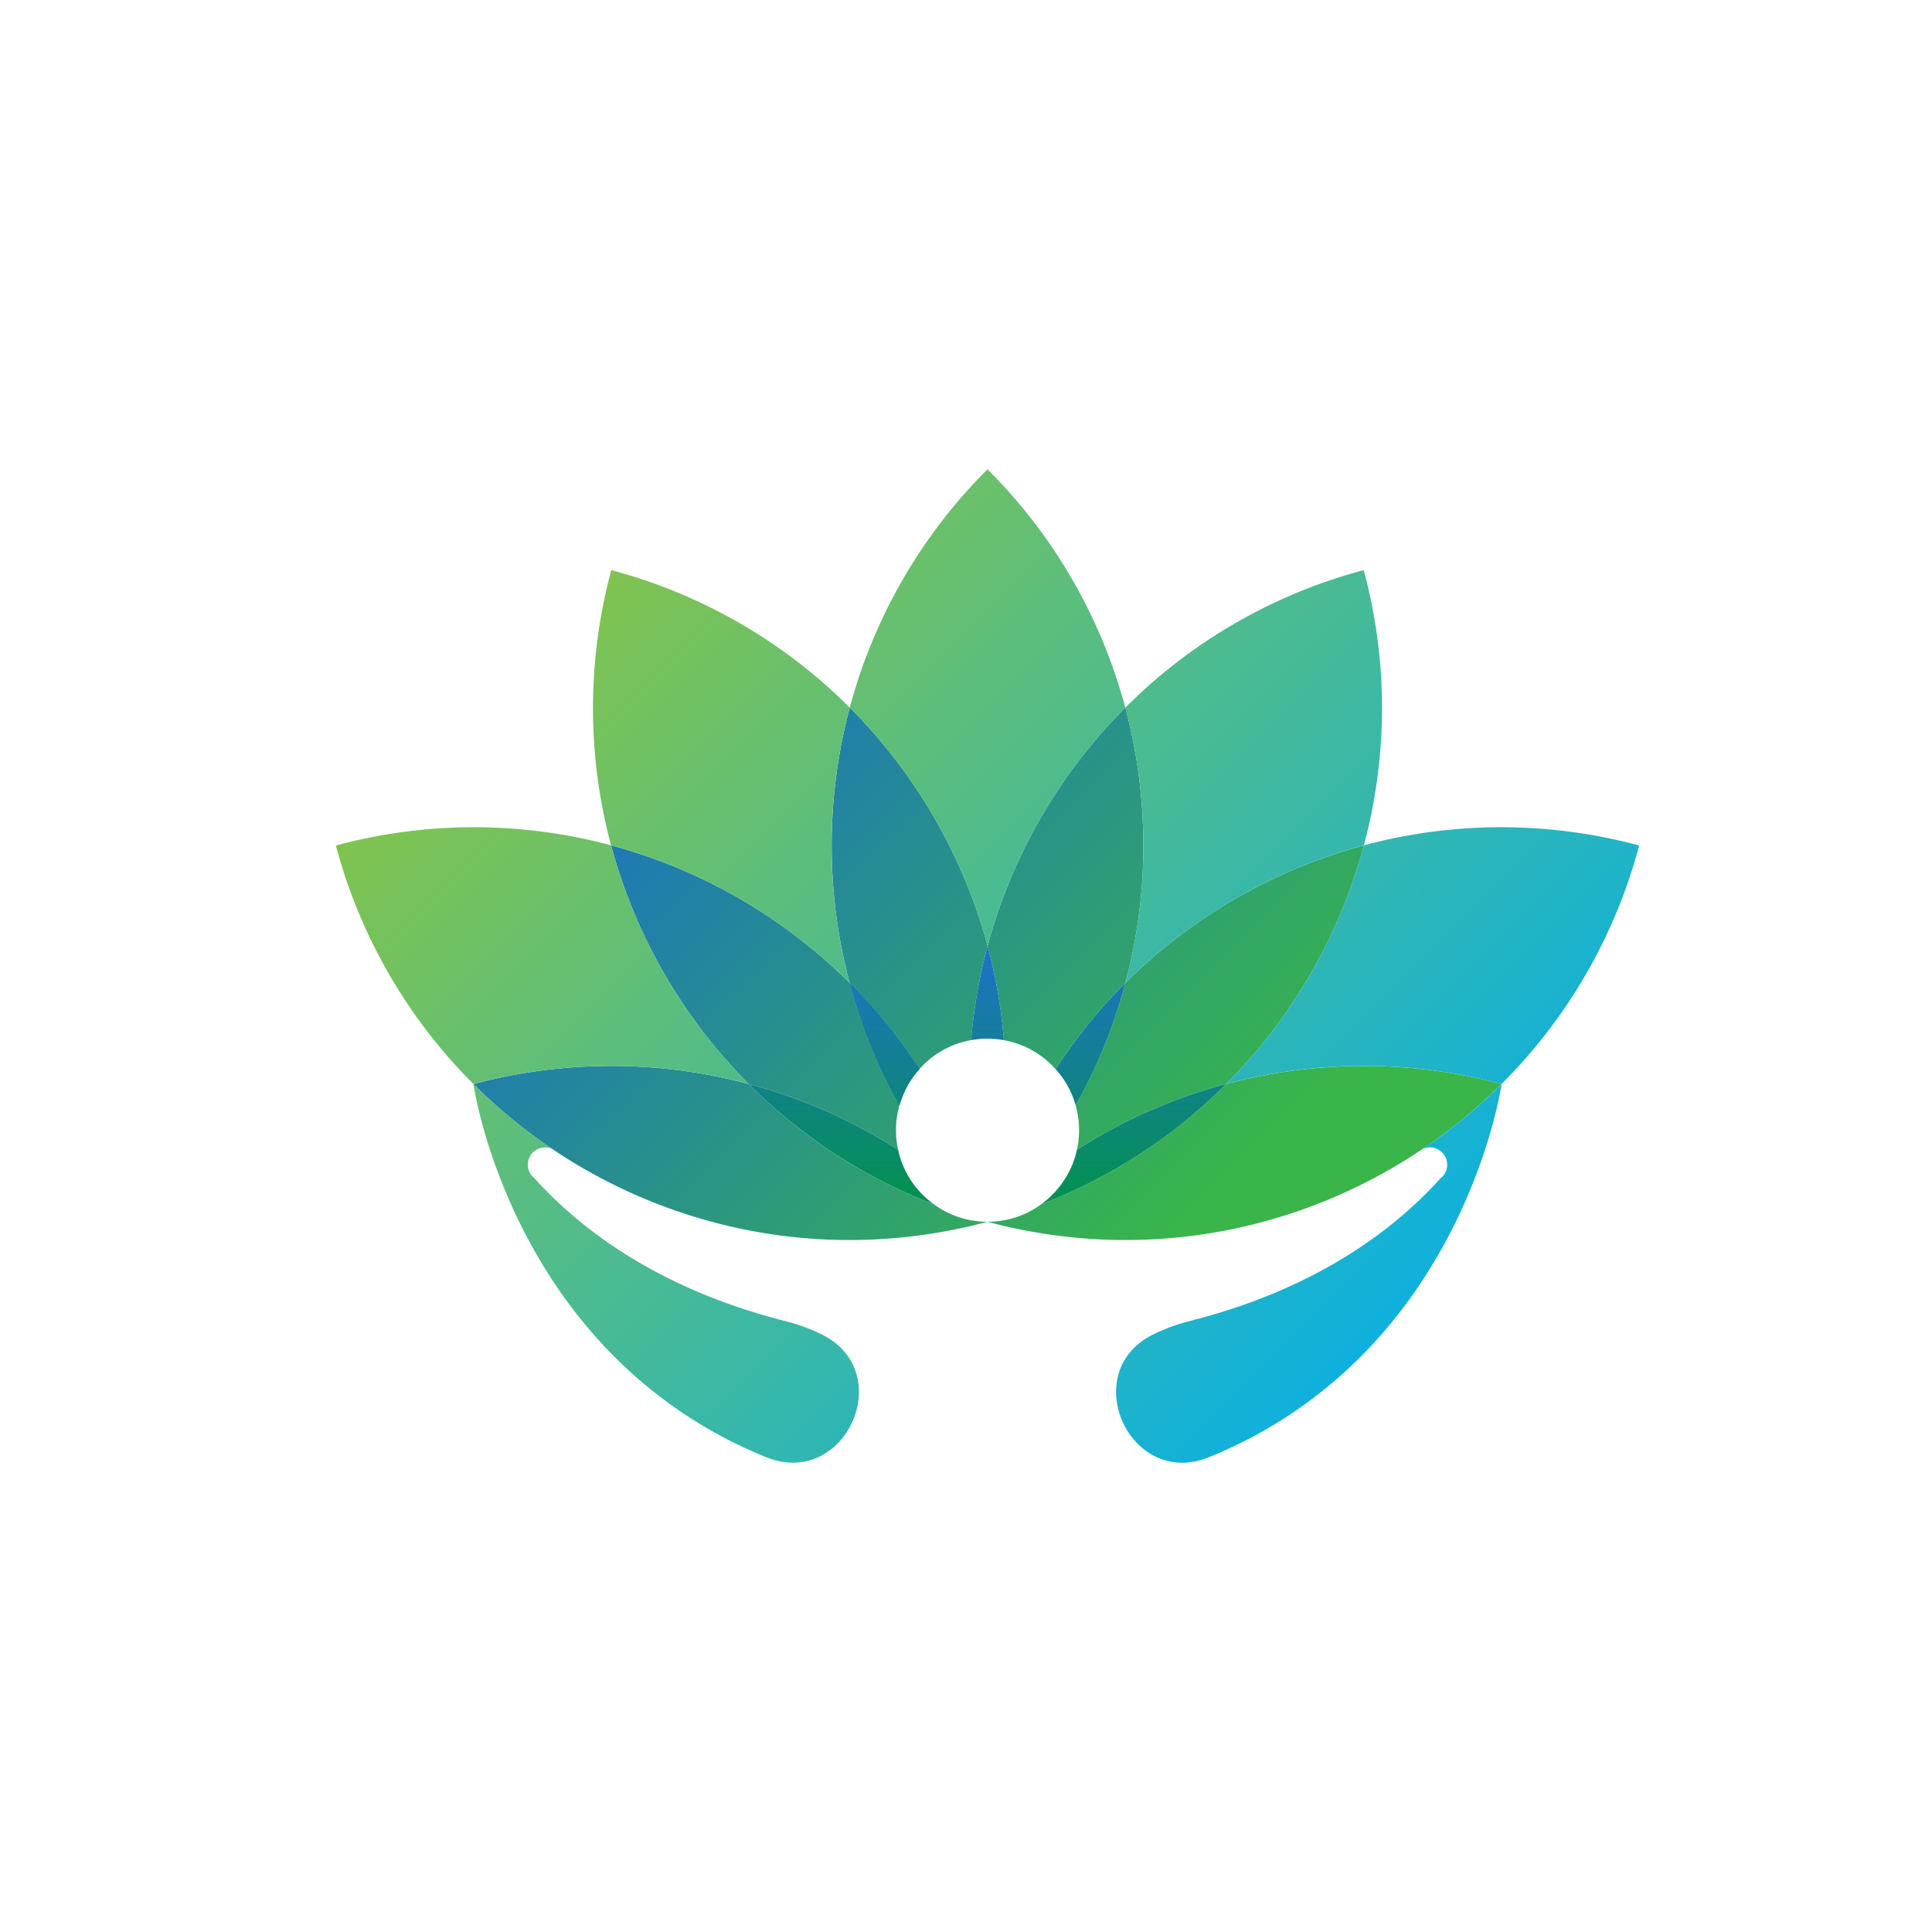 <svg id="Designs" xmlns="http://www.w3.org/2000/svg" xmlns:xlink="http://www.w3.org/1999/xlink" viewBox="0 0 1920 1920"><defs><style>.cls-1{fill:#2b87c8;}.cls-2{fill:url(#linear-gradient);}.cls-3{fill:url(#linear-gradient-2);}.cls-4{fill:url(#linear-gradient-3);}.cls-5{fill:url(#linear-gradient-4);}.cls-6{fill:url(#linear-gradient-5);}.cls-7{fill:url(#linear-gradient-6);}.cls-8{fill:url(#linear-gradient-7);}.cls-9{fill:url(#linear-gradient-8);}.cls-10{fill:url(#linear-gradient-9);}.cls-11{fill:url(#linear-gradient-10);}.cls-12{fill:url(#linear-gradient-11);}.cls-13{fill:url(#linear-gradient-12);}.cls-14{fill:url(#linear-gradient-13);}.cls-15{fill:url(#linear-gradient-14);}.cls-16{fill:url(#linear-gradient-15);}.cls-17{fill:url(#linear-gradient-16);}.cls-18{fill:url(#linear-gradient-17);}.cls-19{fill:url(#linear-gradient-18);}</style><linearGradient id="linear-gradient" x1="1196.88" y1="1200.5" x2="688.41" y2="692.03" gradientUnits="userSpaceOnUse"><stop offset="0" stop-color="#39b54a"/><stop offset="1" stop-color="#1c75bc"/></linearGradient><linearGradient id="linear-gradient-2" x1="1082.29" y1="1315.09" x2="573.82" y2="806.62" xlink:href="#linear-gradient"/><linearGradient id="linear-gradient-3" x1="879.13" y1="1216.75" x2="879.13" y2="966.69" gradientUnits="userSpaceOnUse"><stop offset="0" stop-color="#009444"/><stop offset="1" stop-color="#1c75bc"/></linearGradient><linearGradient id="linear-gradient-4" x1="988.78" y1="1408.6" x2="480.31" y2="900.13" xlink:href="#linear-gradient"/><linearGradient id="linear-gradient-5" x1="836.08" y1="1216.75" x2="836.08" y2="966.69" xlink:href="#linear-gradient-3"/><linearGradient id="linear-gradient-6" x1="1293.46" y1="1103.92" x2="784.99" y2="595.45" xlink:href="#linear-gradient"/><linearGradient id="linear-gradient-7" x1="981.38" y1="1216.75" x2="981.38" y2="966.69" xlink:href="#linear-gradient-3"/><linearGradient id="linear-gradient-8" x1="1309.37" y1="1088.01" x2="800.9" y2="579.54" xlink:href="#linear-gradient"/><linearGradient id="linear-gradient-9" x1="1083.68" y1="1216.75" x2="1083.68" y2="966.69" xlink:href="#linear-gradient-3"/><linearGradient id="linear-gradient-10" x1="1244.25" y1="1153.14" x2="735.78" y2="644.67" xlink:href="#linear-gradient"/><linearGradient id="linear-gradient-11" x1="1126.69" y1="1216.75" x2="1126.69" y2="966.69" xlink:href="#linear-gradient-3"/><linearGradient id="linear-gradient-12" x1="638.13" y1="359.95" x2="1583.13" y2="1304.95" gradientUnits="userSpaceOnUse"><stop offset="0" stop-color="#8dc63f"/><stop offset="1" stop-color="#00aeef"/></linearGradient><linearGradient id="linear-gradient-13" x1="476.15" y1="521.93" x2="1421.15" y2="1466.93" xlink:href="#linear-gradient-12"/><linearGradient id="linear-gradient-14" x1="289.14" y1="708.94" x2="1234.13" y2="1653.94" xlink:href="#linear-gradient-12"/><linearGradient id="linear-gradient-15" x1="731.63" y1="266.45" x2="1676.63" y2="1211.45" xlink:href="#linear-gradient-12"/><linearGradient id="linear-gradient-16" x1="731.58" y1="266.5" x2="1676.58" y2="1211.5" xlink:href="#linear-gradient-12"/><linearGradient id="linear-gradient-17" x1="188.63" y1="809.45" x2="1133.63" y2="1754.44" xlink:href="#linear-gradient-12"/><linearGradient id="linear-gradient-18" x1="526.74" y1="471.34" x2="1471.74" y2="1416.34" xlink:href="#linear-gradient-12"/></defs><path class="cls-1" d="M913.82,1062.35a89.19,89.19,0,0,0-20,36.31,525.1,525.1,0,0,1-49.37-121.8A519.7,519.7,0,0,1,913.82,1062.35Z"/><path class="cls-2" d="M981.47,940v.09a526.39,526.39,0,0,0-16.37,93.59,89.54,89.54,0,0,0-51.28,28.64,519.7,519.7,0,0,0-69.39-85.49h-.08a531.13,531.13,0,0,1,.17-273.64A532.26,532.26,0,0,1,981.47,940Z"/><path class="cls-1" d="M913.82,1062.35a89.19,89.19,0,0,0-20,36.31,525.1,525.1,0,0,1-49.37-121.8A519.7,519.7,0,0,1,913.82,1062.35Z"/><path class="cls-3" d="M893.71,1098.92a89.26,89.26,0,0,0-3.31,24.29,84.78,84.78,0,0,0,2.18,19.5,520.58,520.58,0,0,0-148.44-65.47h-.09A531.51,531.51,0,0,1,607.27,840.08,530.76,530.76,0,0,1,844.35,976.86h.08a525.1,525.1,0,0,0,49.37,121.8C893.8,1098.74,893.71,1098.83,893.71,1098.92Z"/><path class="cls-4" d="M913.82,1062.35a89.19,89.19,0,0,0-20,36.31,525.1,525.1,0,0,1-49.37-121.8A519.7,519.7,0,0,1,913.82,1062.35Z"/><path class="cls-5" d="M981.38,1214.19c-152.18,40.74-306.46,10.88-428.35-69.56-1.3-.87-2.69-1.74-4-2.7a513.66,513.66,0,0,1-50.5-38.57c-9.66-8.36-19-17-28-26,5.57-1.48,11.23-2.88,16.8-4.27a532.8,532.8,0,0,1,120.15-13.76,525.68,525.68,0,0,1,136.6,17.94h.09c4,4,8,7.92,12.1,11.75A522,522,0,0,0,928,1196.78c0,.08,0,.08.09.08A90.23,90.23,0,0,0,981.38,1214.19Z"/><path class="cls-6" d="M928,1196.78A525,525,0,0,1,756.24,1089c-4.09-3.83-8.1-7.75-12.1-11.75a520.58,520.58,0,0,1,148.44,65.47,89.32,89.32,0,0,0,12.62,30.21A93.08,93.08,0,0,0,928,1196.78Z"/><path class="cls-7" d="M1136.27,840.26a528.83,528.83,0,0,1-17.85,136.51v.09a520.89,520.89,0,0,0-69.48,85.58,89.88,89.88,0,0,0-51.28-28.73,525.23,525.23,0,0,0-16.19-93.59V940a530.51,530.51,0,0,1,136.86-236.81A533.87,533.87,0,0,1,1136.27,840.26Z"/><path class="cls-8" d="M997.66,1033.71a90.28,90.28,0,0,0-32.56,0,526.39,526.39,0,0,1,16.37-93.59A525.23,525.23,0,0,1,997.66,1033.71Z"/><path class="cls-9" d="M1355.4,840.17a531.58,531.58,0,0,1-136.77,237.07,523.09,523.09,0,0,0-148.44,65.47,84.78,84.78,0,0,0,2.17-19.5,89.65,89.65,0,0,0-3.3-24.29c0-.09-.09-.26-.09-.35a522.63,522.63,0,0,0,49.45-121.71v-.09A531.84,531.84,0,0,1,1355.4,840.17Z"/><path class="cls-10" d="M1118.42,976.86A522.63,522.63,0,0,1,1069,1098.57a89.47,89.47,0,0,0-20-36.13A520.89,520.89,0,0,1,1118.42,976.86Z"/><path class="cls-11" d="M1492.27,1077.24c-1.83,1.83-3.66,3.66-5.49,5.31-7.31,7.31-14.89,14.1-22.63,20.81-7,6.09-14.2,12-21.51,17.67-3,2.27-5.92,4.44-8.88,6.62-6.62,5-13.32,9.75-20.11,14.28-122.41,82.45-278.51,113.44-432.27,72.26a90.24,90.24,0,0,0,53.29-17.33c.08,0,.08,0,.08-.08a525.59,525.59,0,0,0,183.88-119.54A531.13,531.13,0,0,1,1492.27,1077.24Z"/><path class="cls-12" d="M1218.63,1077.24a525.59,525.59,0,0,1-183.88,119.54,92.6,92.6,0,0,0,22.73-23.86,87.91,87.91,0,0,0,12.71-30.21A523.09,523.09,0,0,1,1218.63,1077.24Z"/><path class="cls-13" d="M844.48,703.25A531.31,531.31,0,0,1,981.43,940.07a531.08,531.08,0,0,1,136.88-236.82A525.87,525.87,0,0,0,981.36,466.38,526.27,526.27,0,0,0,844.48,703.25Z"/><path class="cls-14" d="M607.27,840.07A530.87,530.87,0,0,1,844.35,976.88a531.31,531.31,0,0,1,.13-273.63,526.06,526.06,0,0,0-237-136.68A526.45,526.45,0,0,0,607.27,840.07Z"/><path class="cls-15" d="M333.78,840.27a526,526,0,0,0,136.68,237,530.52,530.52,0,0,1,273.63-.07A531.15,531.15,0,0,1,607.27,840.07a526.17,526.17,0,0,0-273.49.2Z"/><path class="cls-16" d="M1355.25,566.57a525.45,525.45,0,0,0-236.94,136.68,531.17,531.17,0,0,1,.13,273.5,532,532,0,0,1,236.94-136.62A525.82,525.82,0,0,0,1355.25,566.57Z"/><path class="cls-17" d="M1491.8,822.09a525.36,525.36,0,0,0-136.42,18,531.12,531.12,0,0,1-136.74,237.08,530.41,530.41,0,0,1,273.62.07,526.09,526.09,0,0,0,136.75-237A529.25,529.25,0,0,0,1491.8,822.09Z"/><path class="cls-18" d="M816.46,1326.06A186.11,186.11,0,0,0,784.73,1314q-5.44-1.4-10.7-2.78C652,1279,576.27,1221,531.07,1170.87a15.57,15.57,0,0,1-4-4.49,17.17,17.17,0,0,1,22-24.46,516.17,516.17,0,0,1-50.49-38.53c-9.65-8.39-19-17.05-28.09-26.11.92,6.48,24.12,156.25,142.1,273a451.48,451.48,0,0,0,148.71,97.82C840,1480.12,892.73,1363.47,816.46,1326.06Z"/><path class="cls-19" d="M1413.68,1141.92a17.17,17.17,0,0,1,22,24.46,15.68,15.68,0,0,1-4,4.49c-45.21,50.17-120.89,108.13-243,140.32-3.51.93-7.07,1.85-10.71,2.78a186.43,186.43,0,0,0-31.73,12.09c-76.27,37.41-23.52,154.06,55.19,122.08a451.48,451.48,0,0,0,148.71-97.82c118-116.79,141.18-266.56,142.1-273-9,9.06-18.44,17.72-28.09,26.11A516.17,516.17,0,0,1,1413.68,1141.92Z"/></svg>